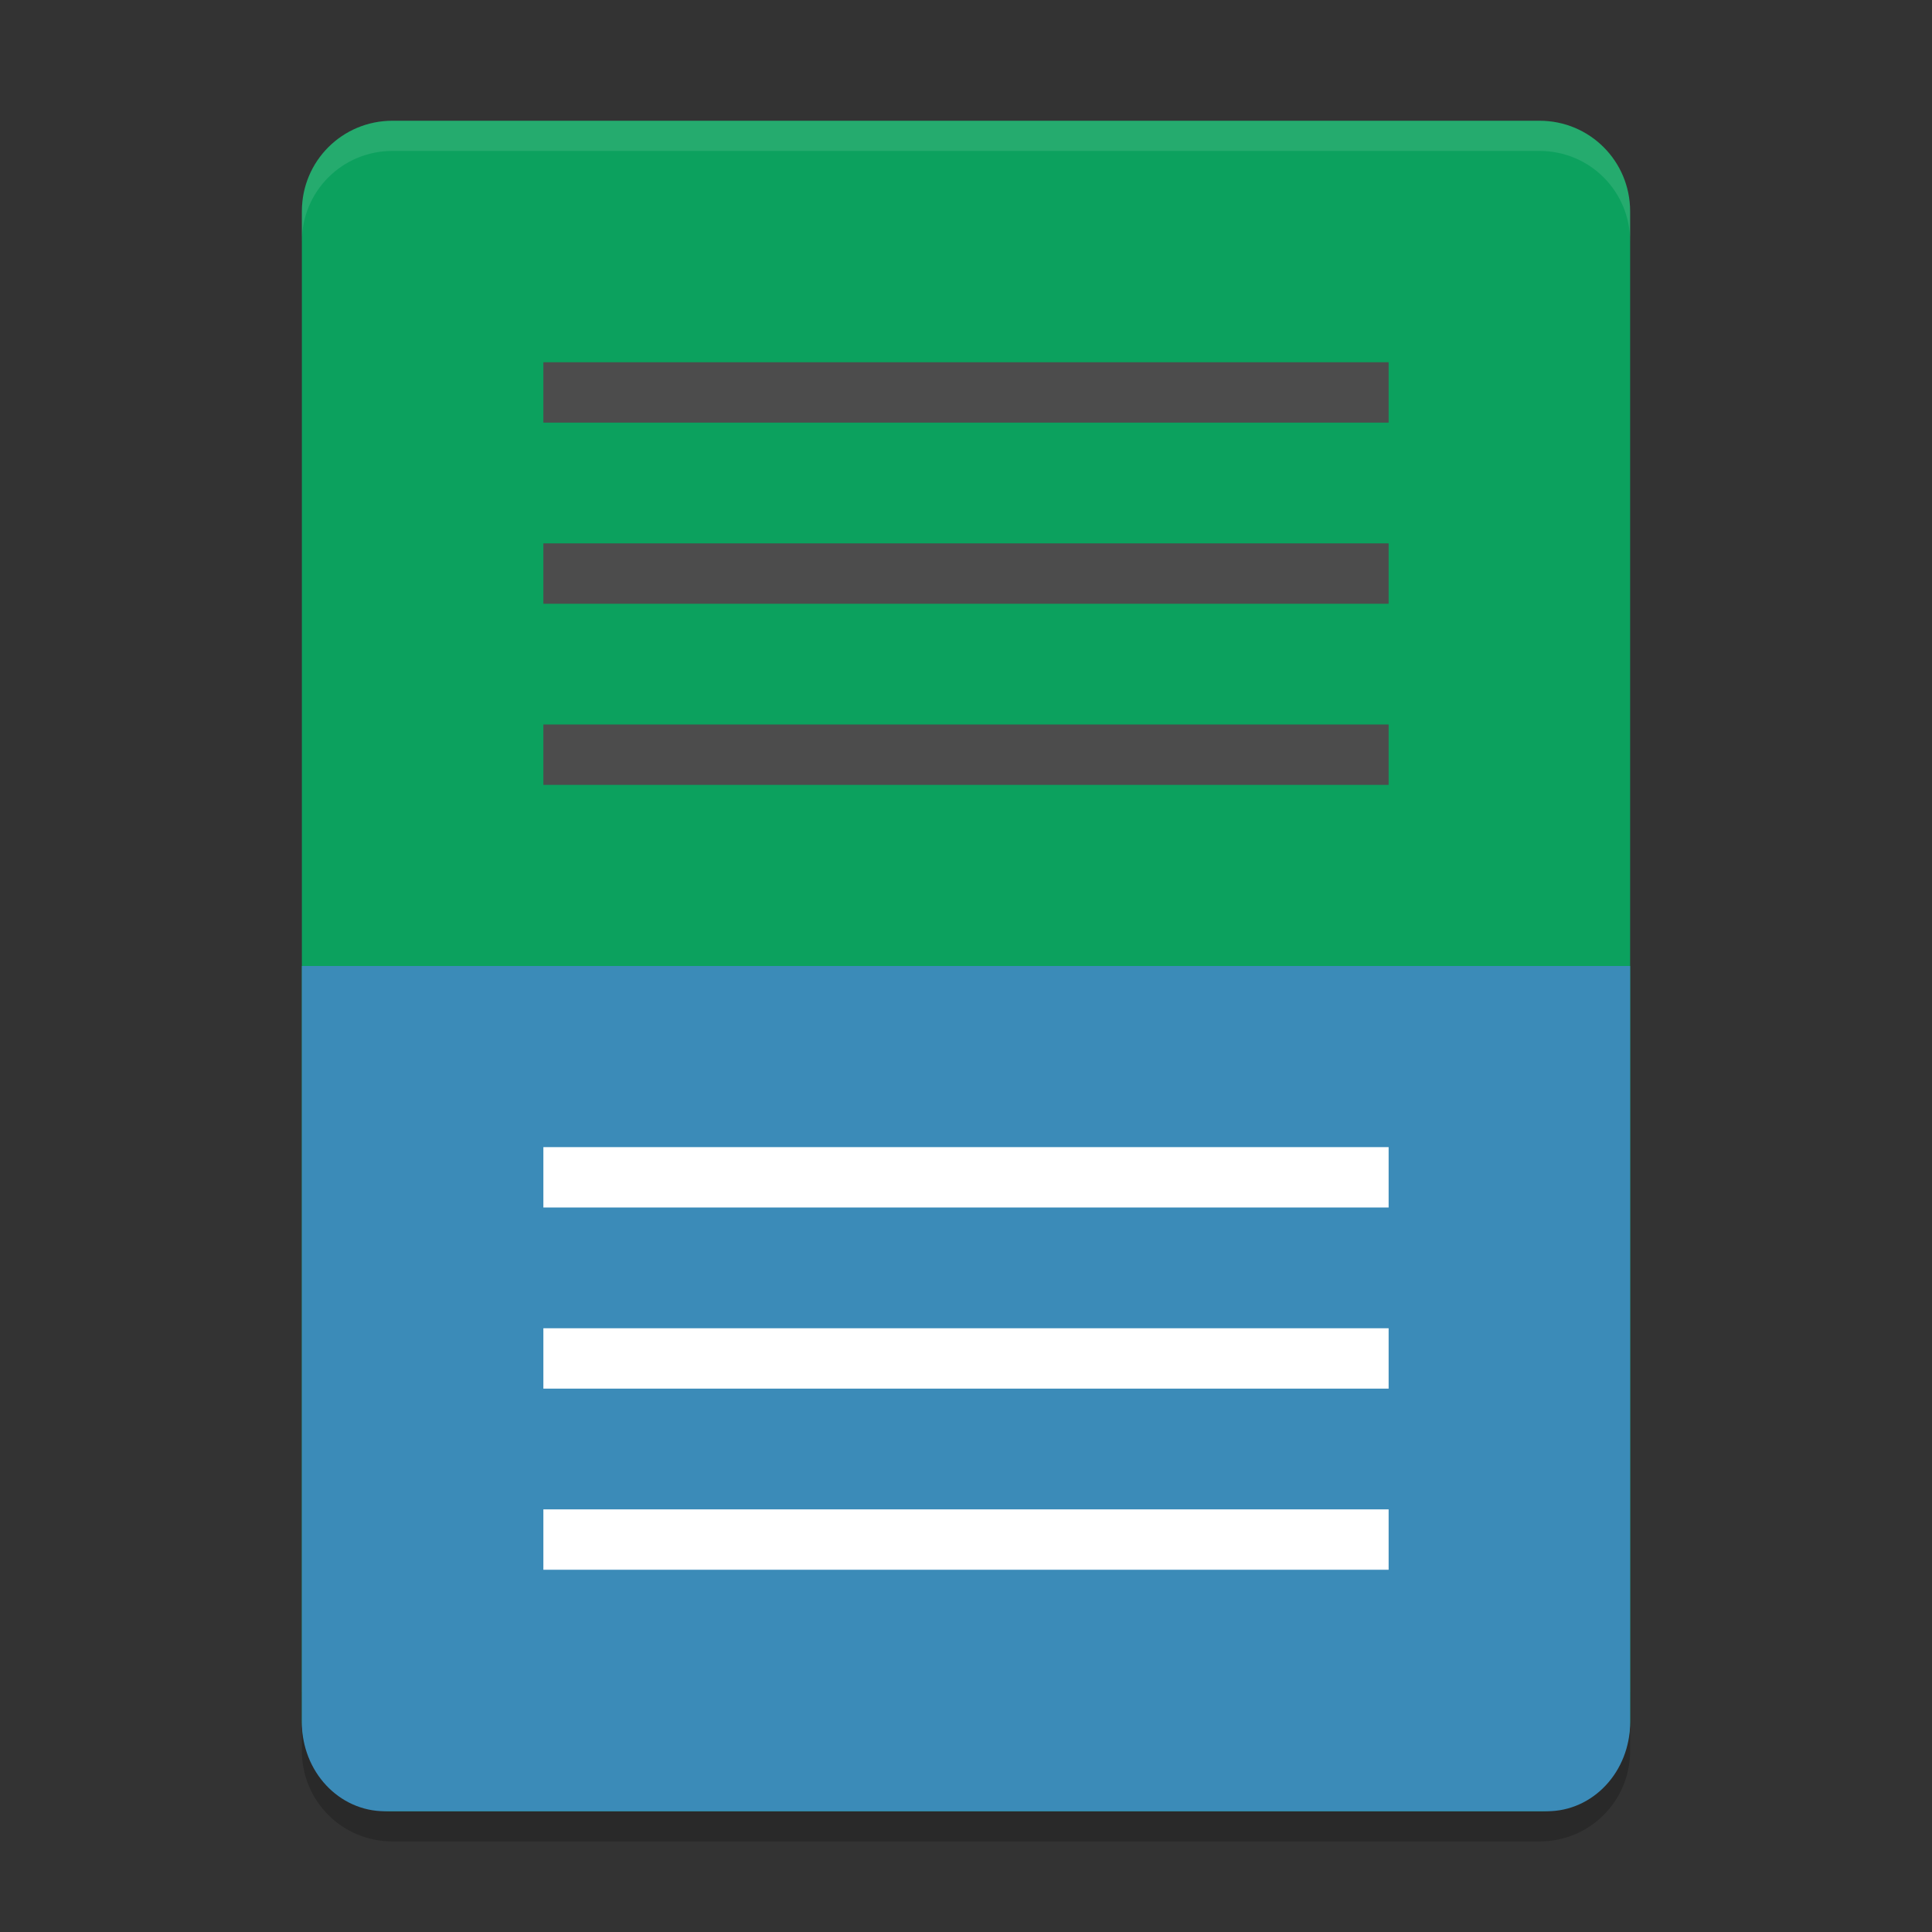 <svg xmlns="http://www.w3.org/2000/svg" xmlns:xlink="http://www.w3.org/1999/xlink" width="384pt" height="384pt" version="1.1" viewBox="0 0 384 384"><rect x="0" y="0" width="384" height="384" fill="#333333" stroke="none"/> <defs> <filter id="alpha" width="100%" height="100%" x="0%" y="0%" filterUnits="objectBoundingBox"> <feColorMatrix in="SourceGraphic" type="matrix" values="0 0 0 0 1 0 0 0 0 1 0 0 0 0 1 0 0 0 1 0"/> </filter> <mask id="mask0"> <g filter="url(#alpha)"> <rect width="384" height="384" x="0" y="0" style="fill:rgb(0%,0%,0%);fill-opacity:0.2"/> </g> </mask> <clipPath id="clip1"> <rect width="384" height="384" x="0" y="0"/> </clipPath> <g id="surface5" clip-path="url(#clip1)"> <path style="fill:rgb(0%,0%,0%)" d="M 60 336 L 60 348 C 60 357.973 68.027 366 78 366 L 306 366 C 315.973 366 324 357.973 324 348 L 324 336 C 324 345.973 315.973 354 306 354 L 78 354 C 68.027 354 60 345.973 60 336 Z M 60 336"/> </g> <mask id="mask1"> <g filter="url(#alpha)"> <rect width="384" height="384" x="0" y="0" style="fill:rgb(0%,0%,0%);fill-opacity:0.102"/> </g> </mask> <clipPath id="clip2"> <rect width="384" height="384" x="0" y="0"/> </clipPath> <g id="surface8" clip-path="url(#clip2)"> <path style="fill:rgb(100.000%,100.000%,100.000%)" d="M 78 24 C 68.027 24 60 32.027 60 42 L 60 48 C 60 38.027 68.027 30 78 30 L 306 30 C 315.973 30 324 38.027 324 48 L 324 42 C 324 32.027 315.973 24 306 24 Z M 78 24"/> </g> </defs> <g> <use mask="url(#mask0)" xlink:href="#surface5"/> <path style="fill:rgb(4.705%,63.137%,36.862%)" d="M 324 342 L 324 42 C 324 32.027 315.973 24 306 24 L 78 24 C 68.027 24 60 32.027 60 42 L 60 342 C 60 351.973 68.027 360 78 360 L 306 360 C 315.973 360 324 351.973 324 342 Z M 324 342"/> <use mask="url(#mask1)" xlink:href="#surface8"/> <path style="fill:rgb(23.137%,54.509%,72.156%)" d="M 307.5 360 C 316.645 360 324 352.117 324 342.312 L 324 192 L 60 192 L 60 342.312 C 60 352.117 67.359 360 76.5 360 Z M 307.5 360"/> <path style="fill:rgb(29.803%,29.803%,29.803%)" d="M 108 72 L 276 72 L 276 84 L 108 84 Z M 108 72"/> <path style="fill:rgb(29.803%,29.803%,29.803%)" d="M 108 108 L 276 108 L 276 120 L 108 120 Z M 108 108"/> <path style="fill:rgb(29.803%,29.803%,29.803%)" d="M 108 144 L 276 144 L 276 156 L 108 156 Z M 108 144"/> <path style="fill:rgb(100.000%,100.000%,100.000%)" d="M 108 228 L 276 228 L 276 240 L 108 240 Z M 108 228"/> <path style="fill:rgb(100.000%,100.000%,100.000%)" d="M 108 264 L 276 264 L 276 276 L 108 276 Z M 108 264"/> <path style="fill:rgb(100.000%,100.000%,100.000%)" d="M 108 300 L 276 300 L 276 312 L 108 312 Z M 108 300"/> </g> </svg>
